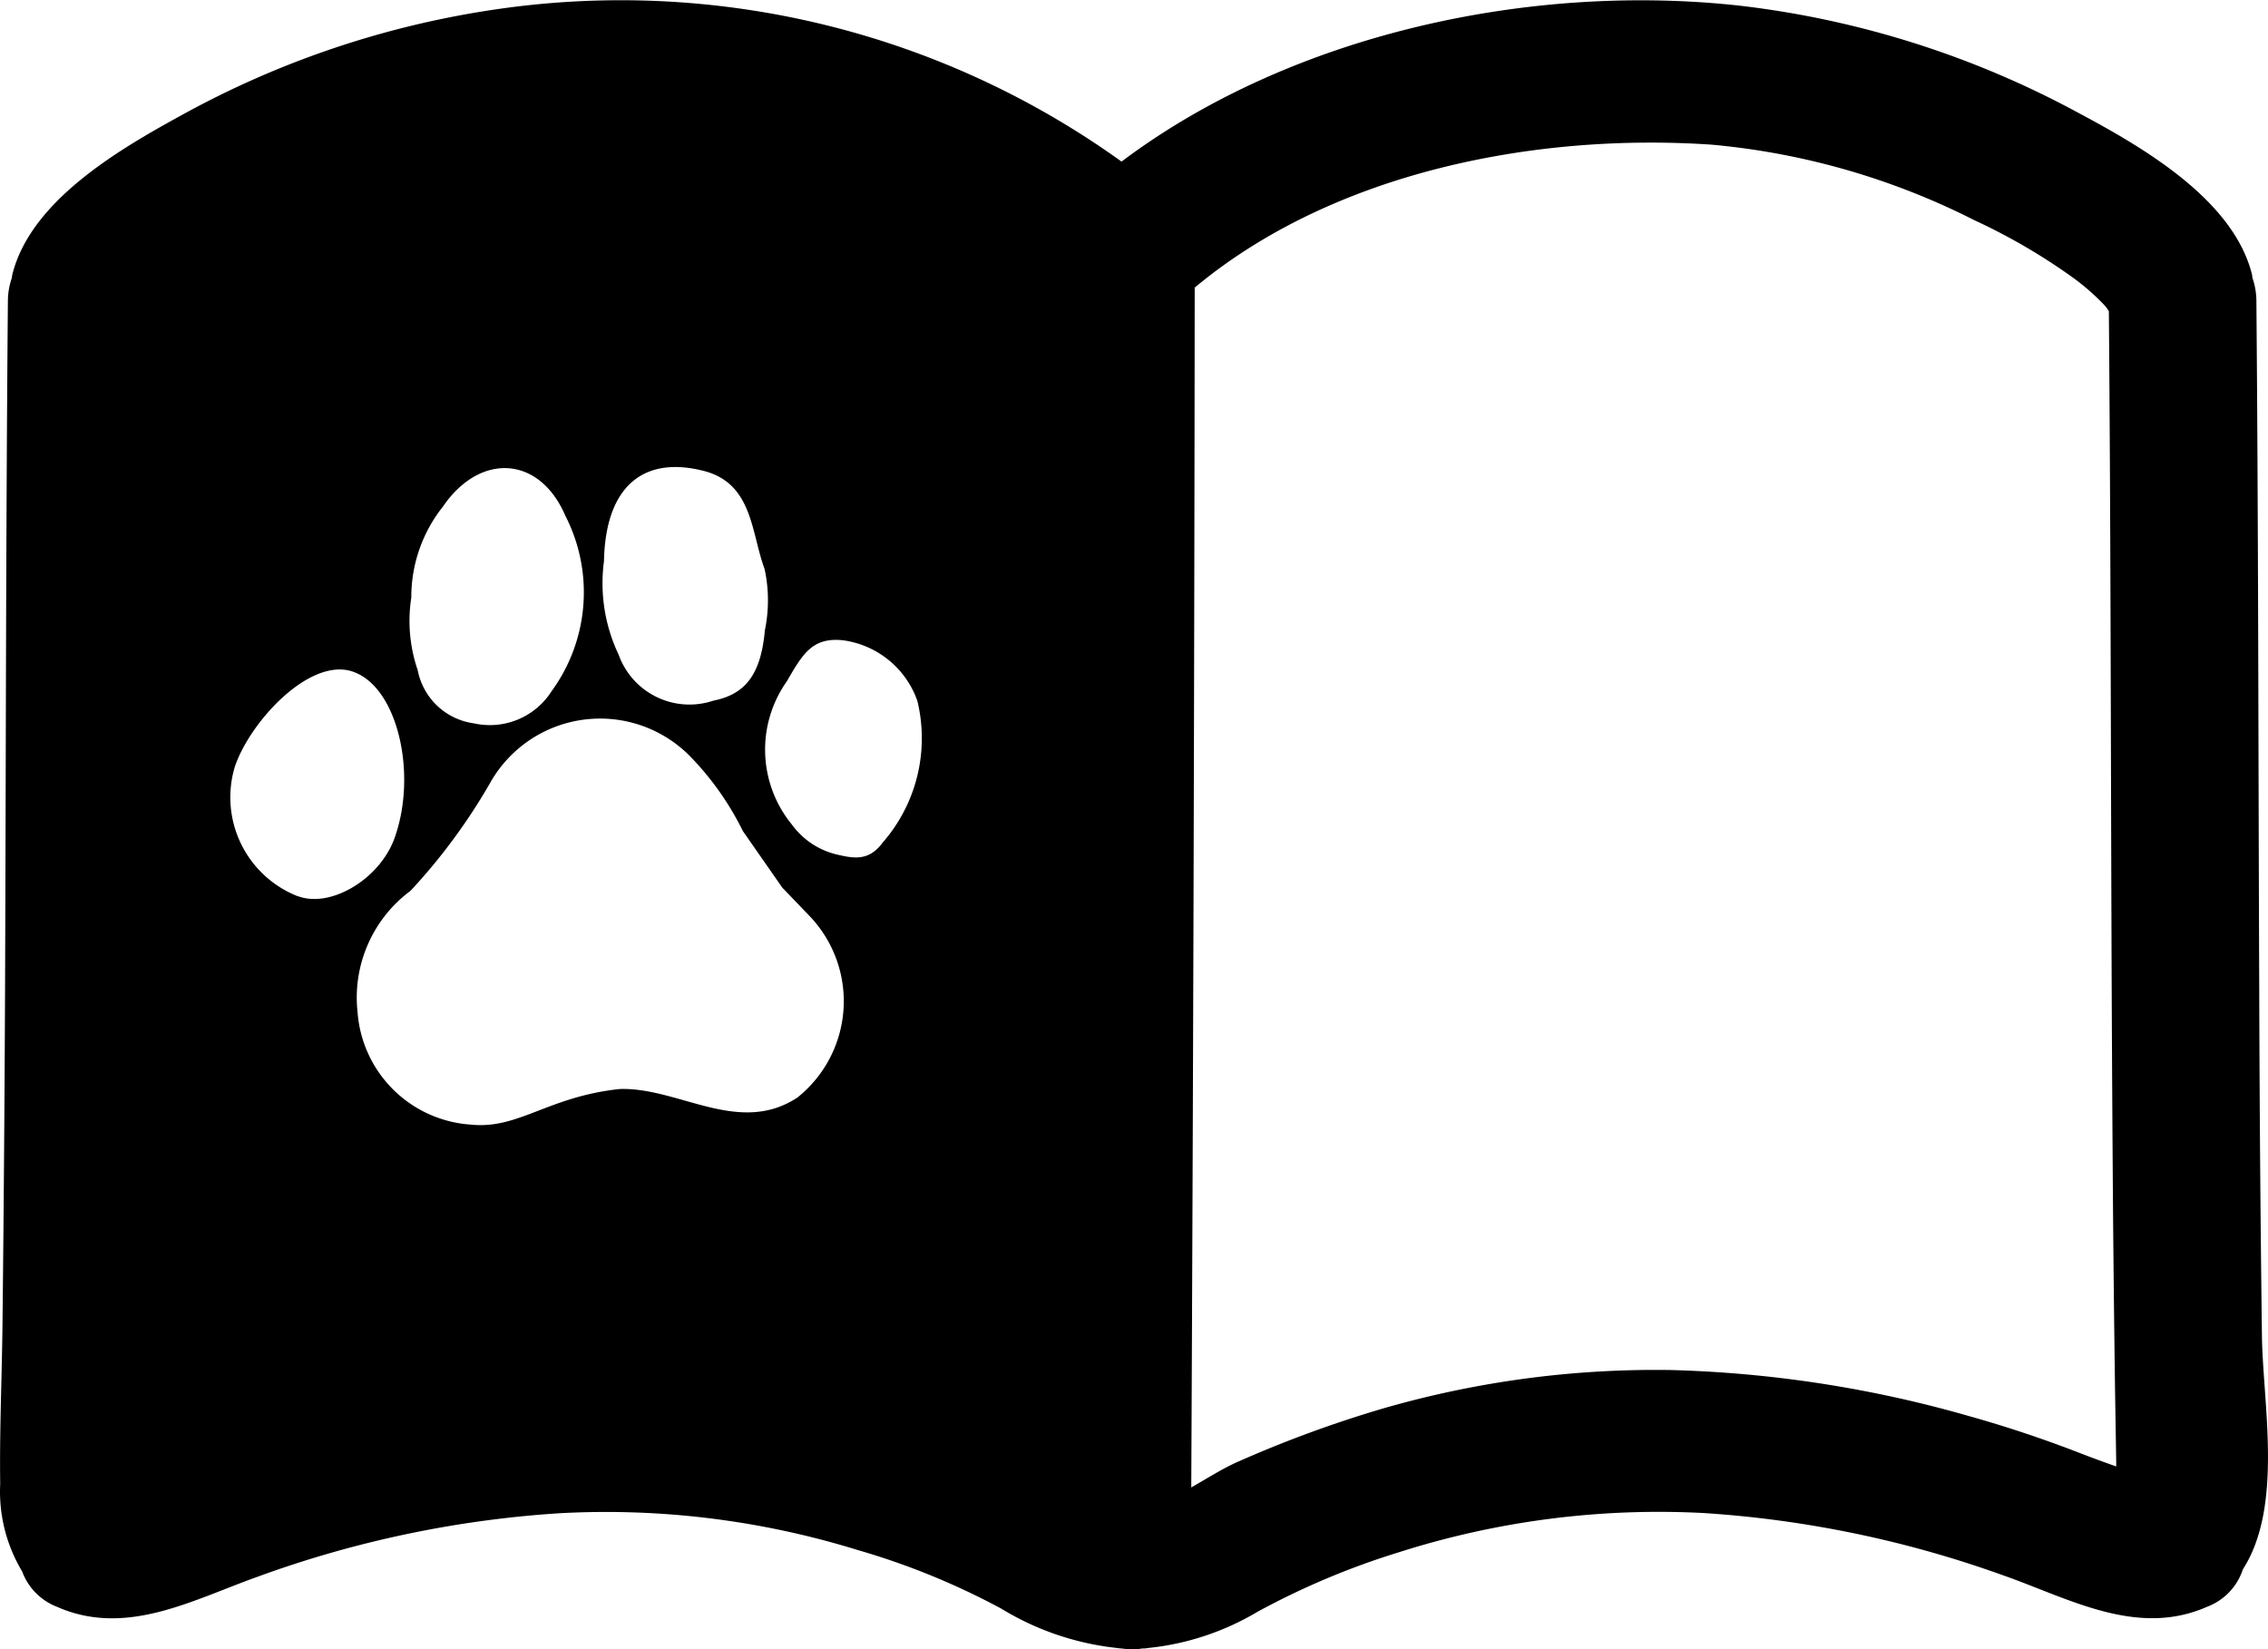 <svg xmlns="http://www.w3.org/2000/svg" width="65.999" height="48" viewBox="0 0 65.999 48">
  <g id="그룹_4548" data-name="그룹 4548" transform="translate(-3709.445 -1928.147)">
    <path id="패스_1411" data-name="패스 1411" d="M3775.267,1967q-.064-5-.078-10c-.027-6.707-.025-13.411-.083-20.117a2.058,2.058,0,0,0-.114-.645c-.007-.037-.007-.07-.015-.106-.545-2.178-3.176-3.7-5.05-4.7a27.309,27.309,0,0,0-9.822-3.116c-6.111-.684-13.088.822-18.023,4.534a24.961,24.961,0,0,0-18.119-4.443,27.024,27.024,0,0,0-9.272,3.113c-1.823,1-4.355,2.485-4.887,4.617a.925.925,0,0,0-.015.1,2.07,2.07,0,0,0-.114.647c-.059,6.7-.057,13.411-.083,20.117q-.021,4.87-.075,9.74c-.018,1.529-.088,3.063-.066,4.592a4.512,4.512,0,0,0,.638,2.55,1.754,1.754,0,0,0,1.016,1.031c2.008.888,3.942-.2,5.832-.874a31.442,31.442,0,0,1,8.81-1.851,24.771,24.771,0,0,1,8.66,1.073,21.2,21.2,0,0,1,4.167,1.7,8.125,8.125,0,0,0,3.356,1.148c.058.011.122.013.184.02s.145.021.224.023h.105c.1,0,.18-.021.272-.028a.465.465,0,0,0,.123-.011,7.762,7.762,0,0,0,3.2-1.055,22.28,22.28,0,0,1,4.089-1.725,24.9,24.9,0,0,1,8.909-1.149,31.733,31.733,0,0,1,8.694,1.81c1.928.676,3.9,1.821,5.948.915a1.741,1.741,0,0,0,1.036-1.089C3775.9,1971.975,3775.288,1968.972,3775.267,1967Zm-48.246-22.519c.039-2.106,1.083-3.091,2.9-2.629,1.434.366,1.379,1.8,1.773,2.853a4.293,4.293,0,0,1,.01,1.78c-.116,1.287-.561,1.868-1.5,2.055a2.189,2.189,0,0,1-2.757-1.34A4.841,4.841,0,0,1,3727.021,1944.477Zm-5.607,1.062a4.231,4.231,0,0,1,.921-2.652c1.079-1.581,2.812-1.483,3.561.266a4.882,4.882,0,0,1-.4,5.108,2.128,2.128,0,0,1-2.261.935,1.931,1.931,0,0,1-1.635-1.549A4.422,4.422,0,0,1,3721.414,1945.539Zm-3.3,8.691a3.093,3.093,0,0,1-1.837-3.766c.44-1.315,2.179-3.2,3.432-2.774,1.313.443,1.89,2.994,1.213,4.858C3720.488,1953.739,3719.065,1954.586,3718.114,1954.23Zm14.565,5.837c-1.713,1.16-3.476-.285-5.2-.228-2.108.225-2.945,1.184-4.345,1.035a3.541,3.541,0,0,1-3.283-3.263,3.873,3.873,0,0,1,1.54-3.541,17.083,17.083,0,0,0,2.344-3.188,3.672,3.672,0,0,1,5.755-.764,8.469,8.469,0,0,1,1.572,2.212l1.147,1.647.787.819c.07.073.137.148.2.226A3.586,3.586,0,0,1,3732.679,1960.067Zm2.433-7.375c-.4.522-.837.433-1.313.322a2.254,2.254,0,0,1-1.306-.867,3.441,3.441,0,0,1-.151-4.174c.454-.781.737-1.3,1.654-1.192a2.673,2.673,0,0,1,2.144,1.761A4.615,4.615,0,0,1,3735.112,1952.692Zm35.915,18.132q-.522-.183-1.037-.382c-1.072-.416-2.153-.778-3.265-1.089v0a34.728,34.728,0,0,0-8.659-1.335,28.579,28.579,0,0,0-8.341,1.109,34.413,34.413,0,0,0-4.257,1.561c-.439.191-.893.484-1.357.747q.084-17.461.1-34.921c4.007-3.342,9.862-4.51,15.037-4.161a21.081,21.081,0,0,1,7.653,2.2,17.488,17.488,0,0,1,2.919,1.708,6.711,6.711,0,0,1,.878.78,1.019,1.019,0,0,1,.115.163c.051,5.981.055,11.963.076,17.945q.014,4.347.049,8.693.021,2.237.051,4.475c.011.79.026,1.581.038,2.373Z" />
  </g>
</svg>
